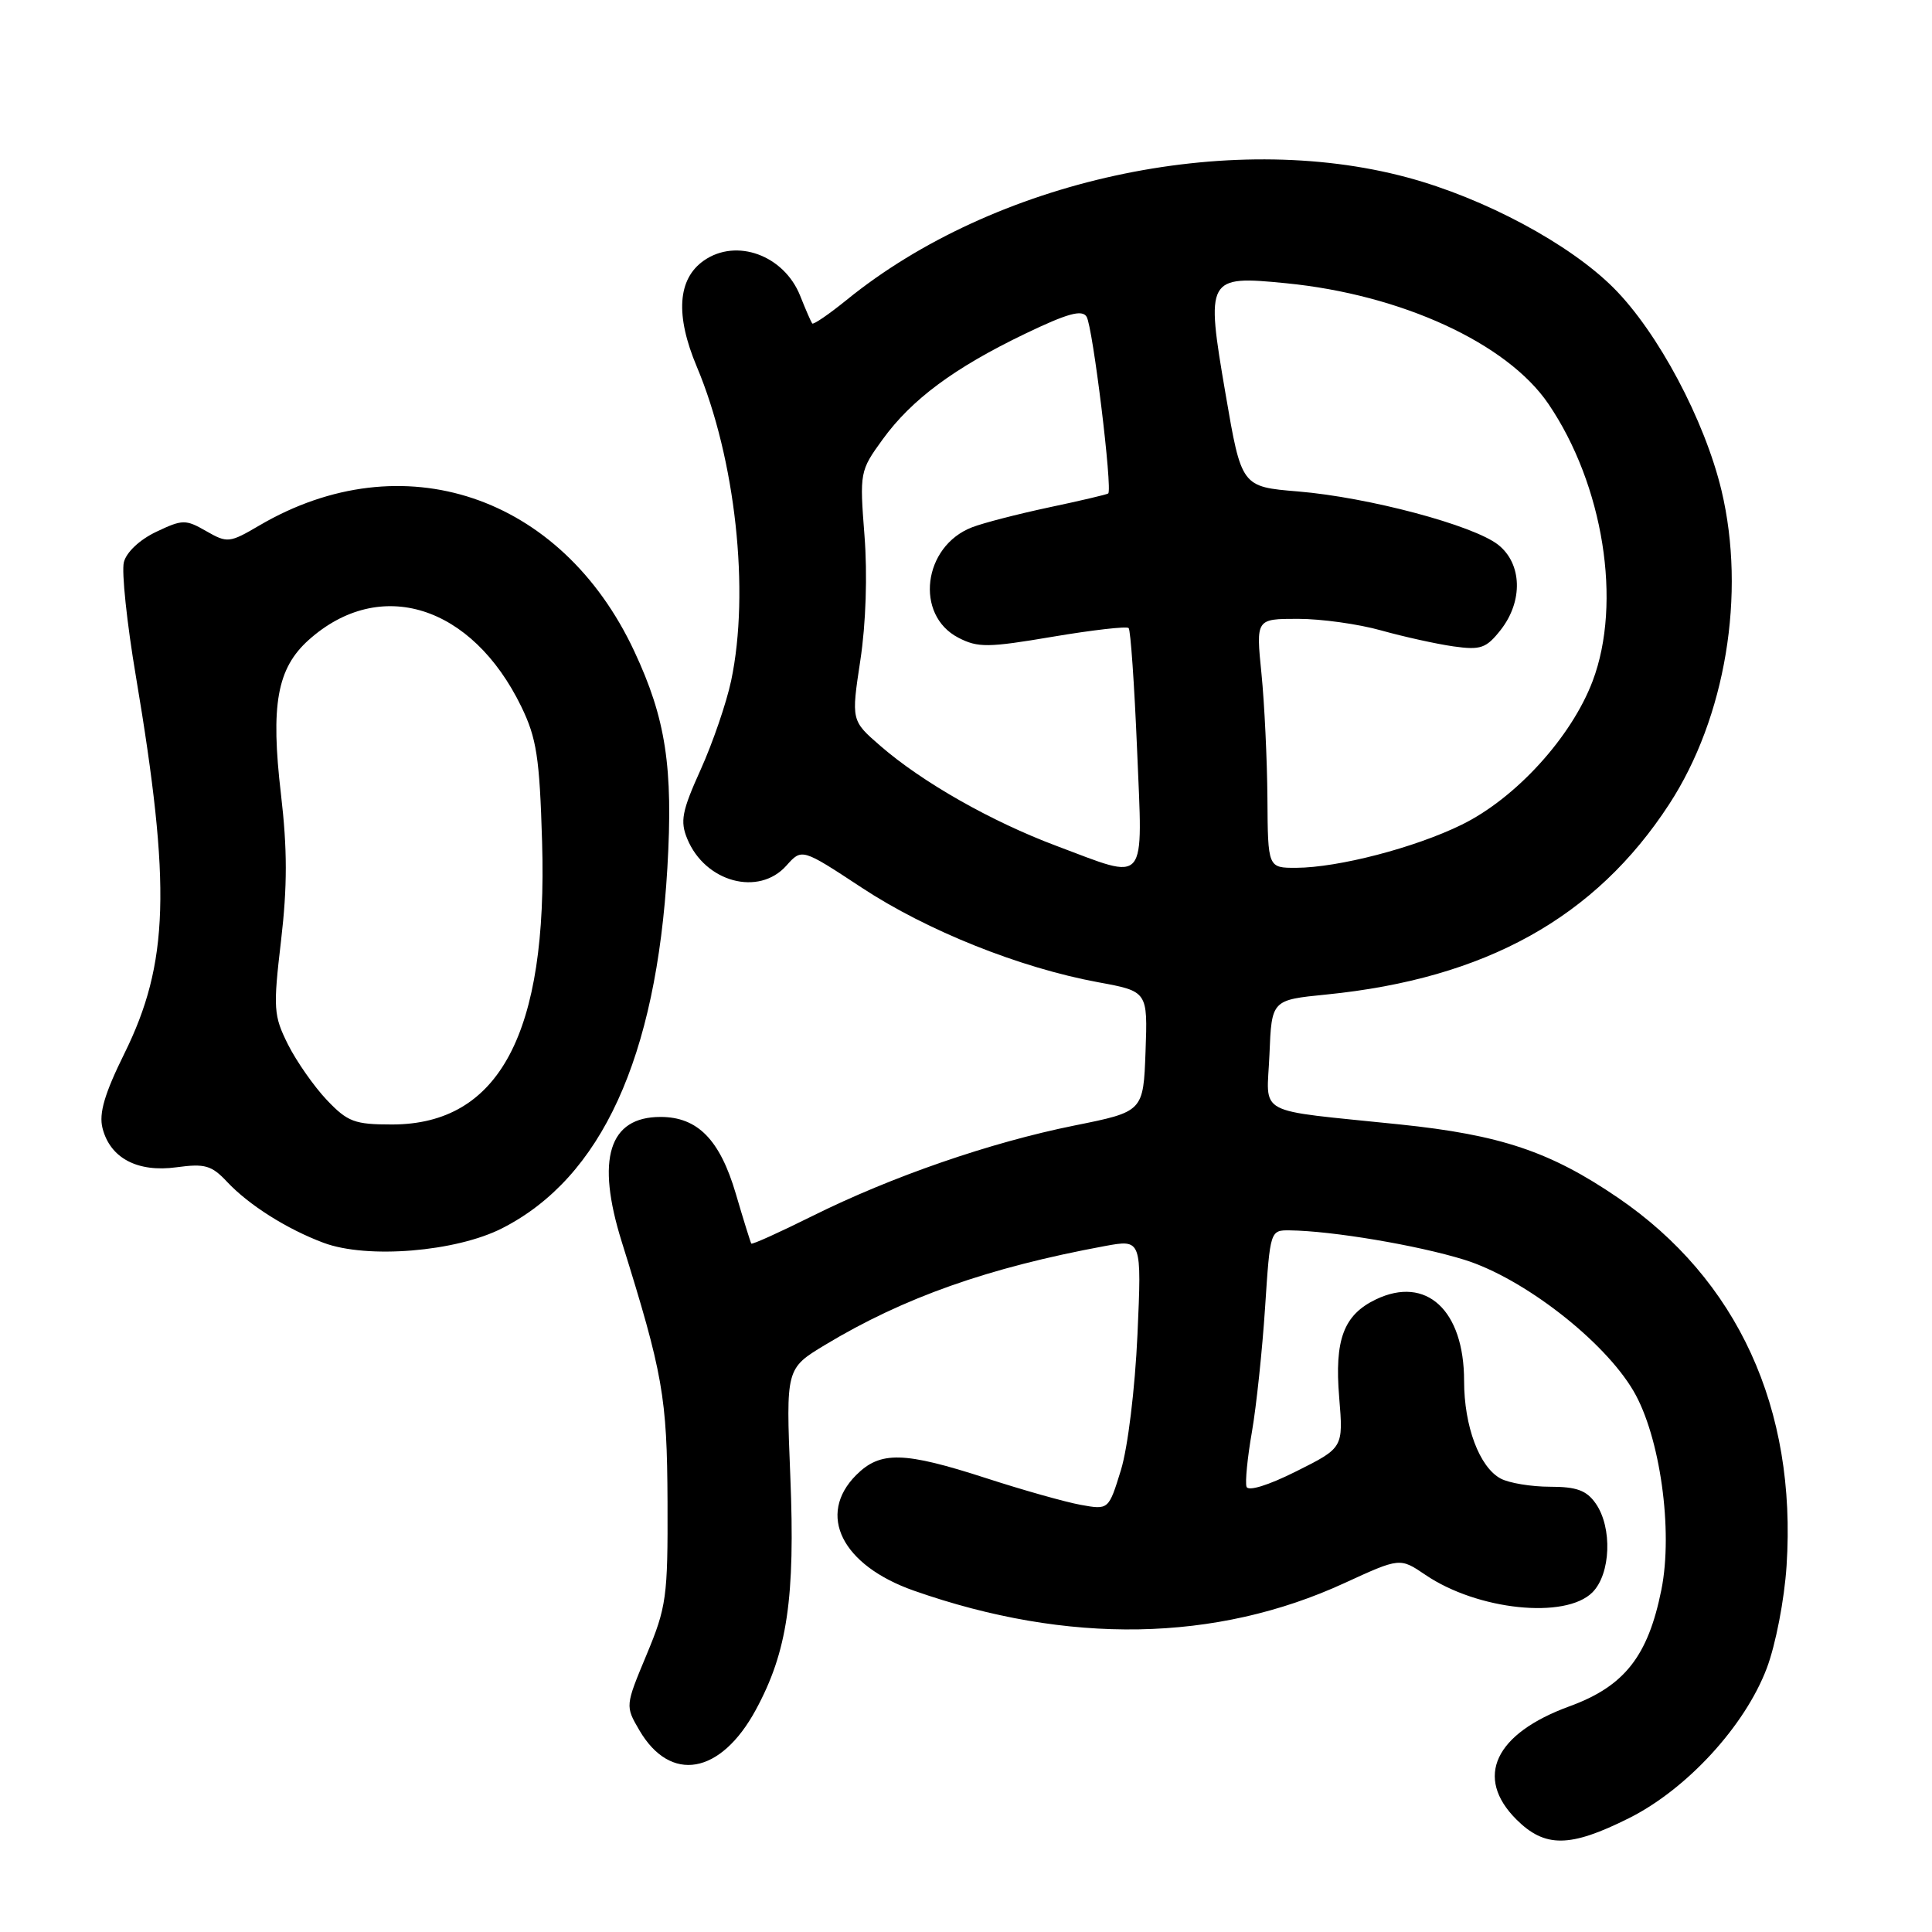 <?xml version="1.0" encoding="UTF-8" standalone="no"?>
<!DOCTYPE svg PUBLIC "-//W3C//DTD SVG 1.1//EN" "http://www.w3.org/Graphics/SVG/1.1/DTD/svg11.dtd" >
<svg xmlns="http://www.w3.org/2000/svg" xmlns:xlink="http://www.w3.org/1999/xlink" version="1.1" viewBox="0 0 256 256">
 <g >
 <path fill="currentColor"
d=" M 215.82 240.93 C 223.50 237.10 231.21 228.71 234.11 221.04 C 235.28 217.94 236.44 211.97 236.73 207.47 C 238.09 186.63 230.24 169.52 214.38 158.70 C 205.42 152.59 198.85 150.38 185.46 148.99 C 165.94 146.96 167.87 148.00 168.21 139.70 C 168.50 132.50 168.50 132.50 175.75 131.78 C 196.85 129.67 211.40 121.59 221.19 106.54 C 228.65 95.08 231.37 78.70 228.11 65.00 C 225.88 55.68 219.69 44.04 213.82 38.16 C 207.98 32.31 196.71 26.27 186.50 23.52 C 162.71 17.11 131.73 23.87 112.20 39.73 C 109.83 41.65 107.77 43.06 107.62 42.86 C 107.47 42.66 106.75 41.02 106.03 39.20 C 103.89 33.82 97.58 31.51 93.26 34.53 C 89.78 36.97 89.46 41.77 92.33 48.59 C 97.46 60.79 99.38 78.36 96.88 90.20 C 96.26 93.12 94.45 98.41 92.85 101.96 C 90.35 107.49 90.10 108.82 91.07 111.16 C 93.44 116.90 100.54 118.81 104.20 114.70 C 106.25 112.40 106.25 112.40 114.20 117.63 C 122.85 123.33 135.15 128.24 145.50 130.15 C 152.08 131.36 152.08 131.36 151.79 139.33 C 151.50 147.30 151.50 147.30 142.35 149.14 C 131.19 151.39 118.15 155.90 107.62 161.14 C 103.28 163.30 99.65 164.94 99.55 164.78 C 99.45 164.63 98.52 161.66 97.50 158.18 C 95.39 151.01 92.44 148.00 87.52 148.00 C 80.68 148.00 78.95 153.55 82.38 164.53 C 87.86 182.08 88.39 185.08 88.45 199.00 C 88.50 211.62 88.31 212.94 85.67 219.27 C 82.85 226.04 82.84 226.05 84.72 229.27 C 88.84 236.31 95.49 235.15 100.15 226.56 C 104.33 218.86 105.38 211.76 104.72 195.60 C 104.14 181.34 104.14 181.34 109.32 178.21 C 119.76 171.92 130.94 167.97 146.39 165.11 C 151.28 164.21 151.28 164.21 150.72 176.85 C 150.39 184.06 149.45 191.77 148.53 194.79 C 146.90 200.07 146.90 200.07 143.20 199.40 C 141.17 199.03 135.52 197.44 130.66 195.86 C 119.75 192.33 116.65 192.25 113.45 195.45 C 108.20 200.71 111.54 207.41 121.09 210.77 C 141.53 217.95 161.13 217.60 178.16 209.76 C 185.50 206.39 185.50 206.39 188.88 208.68 C 195.77 213.36 207.42 214.58 211.00 211.00 C 213.44 208.56 213.67 202.41 211.44 199.22 C 210.23 197.48 208.90 197.00 205.38 197.00 C 202.90 197.00 199.96 196.51 198.85 195.92 C 196.03 194.41 194.00 188.99 194.00 182.98 C 194.00 173.61 188.99 168.98 182.31 172.18 C 178.04 174.23 176.81 177.51 177.45 185.17 C 178.00 191.84 178.00 191.84 171.76 194.96 C 168.03 196.83 165.38 197.64 165.17 197.00 C 164.97 196.41 165.29 193.13 165.89 189.71 C 166.48 186.30 167.26 178.89 167.63 173.25 C 168.30 163.04 168.31 163.00 170.90 163.03 C 176.53 163.10 187.82 165.00 194.02 166.92 C 201.83 169.34 212.54 177.64 216.45 184.32 C 219.97 190.33 221.72 202.81 220.14 210.66 C 218.37 219.47 215.24 223.44 207.98 226.09 C 198.07 229.70 195.34 235.50 200.92 241.08 C 204.71 244.86 208.02 244.83 215.82 240.93 Z  M 66.56 162.74 C 79.69 156.04 86.96 140.17 88.43 115.00 C 89.21 101.65 88.23 95.23 84.04 86.28 C 74.36 65.59 53.31 58.53 34.38 69.62 C 30.41 71.95 30.13 71.98 27.33 70.38 C 24.60 68.81 24.19 68.81 20.70 70.47 C 18.51 71.51 16.74 73.17 16.41 74.51 C 16.10 75.76 16.81 82.56 18.01 89.64 C 22.70 117.49 22.39 127.65 16.47 139.62 C 13.86 144.91 13.09 147.52 13.58 149.47 C 14.58 153.45 18.21 155.38 23.39 154.67 C 27.15 154.16 28.04 154.41 30.09 156.60 C 32.98 159.68 38.03 162.87 42.88 164.68 C 48.65 166.84 60.44 165.87 66.56 162.74 Z  M 140.00 112.09 C 131.37 108.86 122.20 103.65 116.65 98.83 C 112.79 95.48 112.79 95.48 114.00 87.49 C 114.74 82.64 114.95 76.15 114.55 70.98 C 113.90 62.59 113.93 62.39 116.95 58.23 C 120.79 52.93 126.44 48.74 135.84 44.22 C 141.46 41.52 143.38 40.99 143.98 41.97 C 144.80 43.29 147.45 64.96 146.84 65.39 C 146.65 65.53 143.12 66.36 139.00 67.23 C 134.88 68.11 130.29 69.29 128.80 69.87 C 122.30 72.38 121.17 81.49 126.99 84.50 C 129.58 85.84 130.92 85.82 139.49 84.37 C 144.77 83.48 149.30 82.96 149.55 83.22 C 149.81 83.48 150.31 90.73 150.67 99.34 C 151.42 117.58 152.19 116.66 140.00 112.09 Z  M 167.94 105.75 C 167.90 100.66 167.55 93.24 167.15 89.25 C 166.42 82.00 166.42 82.00 171.99 82.00 C 175.06 82.00 180.02 82.69 183.03 83.54 C 186.04 84.38 190.34 85.33 192.59 85.65 C 196.20 86.16 196.93 85.90 198.84 83.48 C 201.84 79.66 201.69 74.69 198.51 72.18 C 195.20 69.59 181.36 65.90 172.00 65.12 C 164.50 64.50 164.50 64.50 162.39 52.18 C 159.75 36.77 159.90 36.49 170.41 37.53 C 185.68 39.03 199.69 45.47 205.16 53.50 C 212.46 64.22 214.96 79.87 211.03 90.25 C 208.22 97.68 200.84 105.78 193.66 109.29 C 187.43 112.34 177.34 114.96 171.75 114.99 C 168.00 115.00 168.00 115.00 167.94 105.75 Z  M 43.30 145.75 C 41.61 143.96 39.29 140.65 38.16 138.40 C 36.25 134.57 36.18 133.65 37.24 124.64 C 38.08 117.45 38.08 112.51 37.23 105.25 C 35.84 93.40 36.71 88.56 40.90 84.80 C 50.34 76.35 62.53 80.17 69.08 93.64 C 71.10 97.81 71.50 100.36 71.83 111.55 C 72.59 136.90 66.17 148.99 51.95 149.00 C 46.98 149.00 46.07 148.66 43.30 145.75 Z "/>
</g>
</svg>